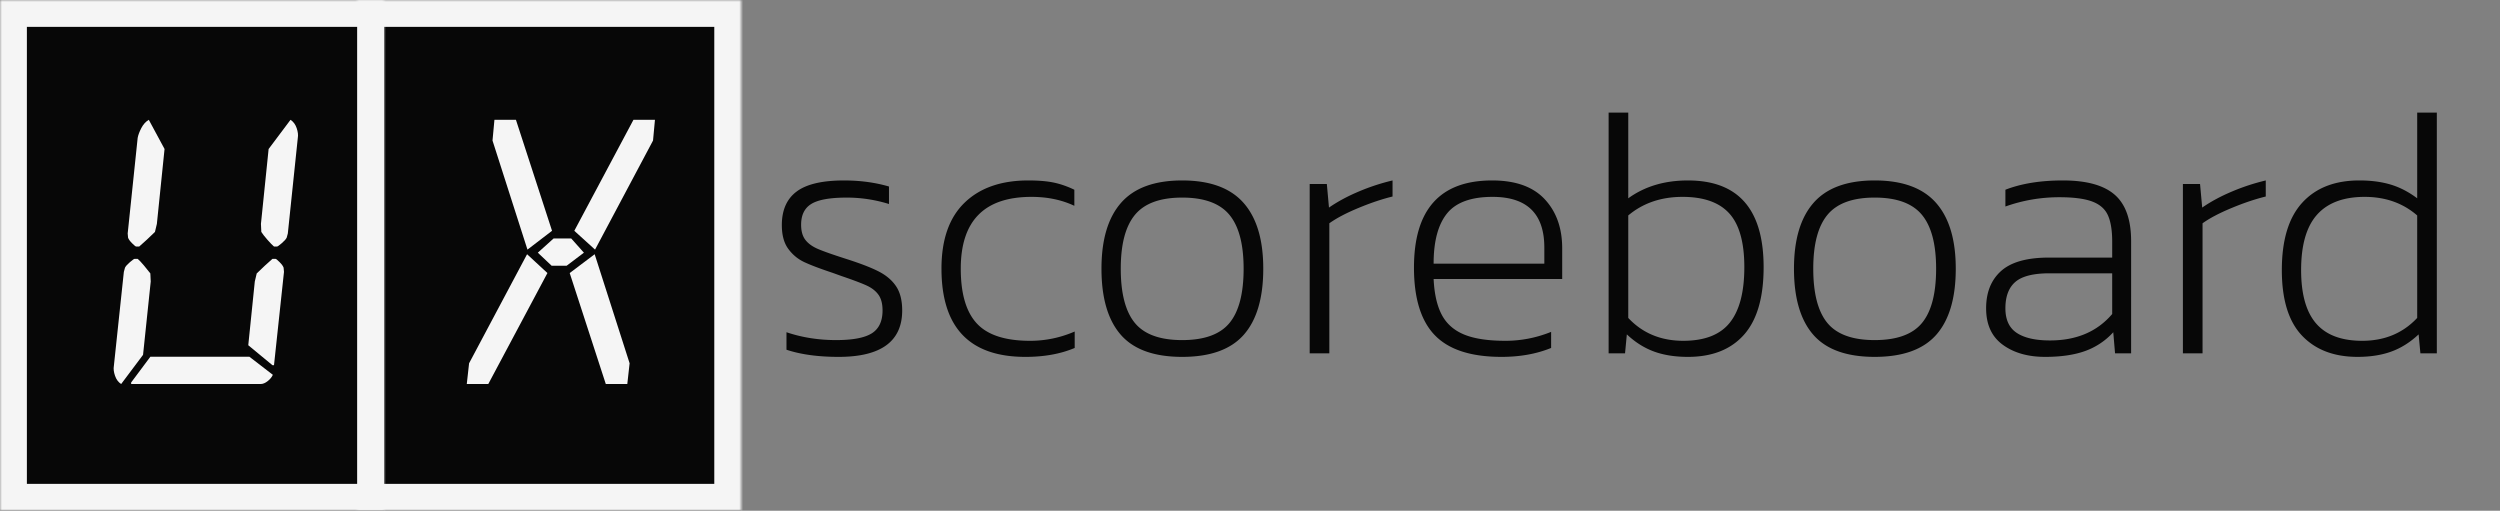 <svg width="651" height="133" viewBox="0 0 651 133" xmlns="http://www.w3.org/2000/svg" xmlns:xlink="http://www.w3.org/1999/xlink"><rect x="0" y="0" width="651" height="133" fill="#808080" stroke="none"/><title>uxscoreboard_final</title><defs><path id="a" d="M0 0h100v133H0z"/><mask id="c" x="0" y="0" width="100" height="133" fill="#fff"><use xlink:href="#a"/></mask><path id="b" d="M0 0h100v133H0z"/><mask id="d" x="0" y="0" width="100" height="133" fill="#fff"><use xlink:href="#b"/></mask></defs><g fill="none" fill-rule="evenodd"><g transform="translate(93)"><use stroke="#F5F5F5" mask="url(#c)" stroke-width="14" fill="#070707" xlink:href="#a"/><path d="M35.25 36.6l.5-5.4h5.6l9.4 28.9-6.4 4.9-9.1-28.4zm15.9 25.5h4.6l3.3 3.7-4.5 3.4h-3.9l-3.6-3.4 4.1-3.7zM28.55 100l.6-5.4 15.1-28.4 5.3 4.9-15.4 28.9h-5.6zm49-68.8l-.5 5.4L61.95 65l-5.4-4.9 15.4-28.9h5.6zm-6.6 63.4l-.6 5.4h-5.6l-9.4-28.9 6.5-4.9 9.1 28.4z" fill="#F5F5F5"/></g><use stroke="#F5F5F5" mask="url(#d)" stroke-width="14" fill="#070707" xlink:href="#b"/><path d="M42.85 38.8l-4.1-7.6c-.8.467-1.45 1.183-1.95 2.15-.5.967-.817 1.817-.95 2.55l-2.6 24.9.1 1.1c.133.4.483.883 1.05 1.45.567.567.917.85 1.05.85h.8c.4-.333 1.05-.917 1.95-1.75.9-.833 1.617-1.517 2.15-2.05l.5-2.1 2-19.5zm25.2 21.6c.333.533.867 1.217 1.6 2.05.733.833 1.3 1.417 1.7 1.75h.8c.133 0 .533-.283 1.2-.85.667-.567 1.1-1.05 1.3-1.45l.3-1.1 2.6-24.9c.133-.733.033-1.583-.3-2.55-.333-.967-.867-1.683-1.6-2.15l-5.7 7.6-2 19.5.1 2.1zm-.2 39.6c.6 0 1.217-.25 1.85-.75s1.083-1.05 1.35-1.65l-6.1-4.7h-25.8l-5 6.7v.4h33.7zm-3.2-10.1l6.3 5.2h.4l2.6-24.3-.1-1.1c-.133-.4-.483-.883-1.05-1.45-.567-.567-.917-.85-1.05-.85h-.8c-.4.333-1.05.917-1.95 1.75-.9.833-1.617 1.517-2.15 2.05l-.5 2.1-1.7 16.6zm-25.5-18.7c-.4-.533-.95-1.217-1.65-2.05-.7-.833-1.25-1.417-1.65-1.75h-.8c-.133 0-.533.283-1.2.85-.667.567-1.1 1.05-1.3 1.45l-.3 1.1-2.6 24.5c-.133.733-.033 1.583.3 2.55.333.967.867 1.683 1.6 2.15l5.7-7.6 2-19.1-.1-2.1z" fill="#F5F5F5"/><path d="M204.798 91.07v-4.557c4.03 1.364 8.339 2.046 12.927 2.046 4.34 0 7.44-.589 9.3-1.767 1.86-1.178 2.79-3.162 2.79-5.952 0-1.736-.356-3.1-1.07-4.092-.713-.992-1.751-1.798-3.115-2.418-1.364-.62-3.503-1.426-6.417-2.418l-2.325-.837c-3.348-1.116-5.843-2.061-7.487-2.837-1.643-.775-3.022-1.921-4.138-3.44-1.116-1.52-1.674-3.581-1.674-6.185 0-3.906 1.286-6.82 3.86-8.742 2.573-1.922 6.68-2.883 12.322-2.883 4.216 0 8.122.527 11.718 1.581v4.557a36.822 36.822 0 0 0-10.974-1.674c-4.34 0-7.409.542-9.207 1.628-1.798 1.085-2.697 2.898-2.697 5.44 0 1.674.372 2.991 1.116 3.952.744.962 1.844 1.752 3.302 2.372 1.457.62 3.828 1.457 7.114 2.511 3.72 1.178 6.587 2.278 8.602 3.301 2.016 1.024 3.55 2.325 4.604 3.906 1.054 1.582 1.581 3.674 1.581 6.278 0 8.06-5.518 12.09-16.554 12.09-5.332 0-9.858-.62-13.578-1.86zm40.362-21.111c0-7.564 2-13.283 5.999-17.159 3.999-3.875 9.532-5.812 16.6-5.812 2.666 0 4.882.186 6.65.558 1.767.372 3.549.992 5.347 1.86v4.185c-3.286-1.55-7.006-2.325-11.16-2.325-12.276 0-18.414 6.23-18.414 18.693 0 6.51 1.395 11.268 4.185 14.275 2.79 3.008 7.409 4.511 13.857 4.511 4.03 0 7.905-.806 11.625-2.418v4.278c-3.658 1.55-7.936 2.325-12.834 2.325-14.57 0-21.855-7.657-21.855-22.971zm46.686 17.205c-3.348-3.844-5.022-9.579-5.022-17.205 0-7.564 1.705-13.283 5.115-17.159 3.41-3.875 8.711-5.812 15.903-5.812s12.508 1.937 15.95 5.813c3.44 3.875 5.161 9.594 5.161 17.158 0 7.626-1.69 13.361-5.068 17.205-3.38 3.844-8.727 5.766-16.043 5.766-7.316 0-12.648-1.922-15.996-5.766zm28.318-3.069c2.45-2.976 3.674-7.688 3.674-14.136 0-6.386-1.24-11.067-3.72-14.043-2.48-2.976-6.572-4.464-12.276-4.464s-9.796 1.488-12.276 4.464c-2.48 2.976-3.72 7.657-3.72 14.043 0 6.448 1.224 11.16 3.673 14.136 2.45 2.976 6.557 4.464 12.323 4.464s9.873-1.488 12.322-4.464zm20.879-36.177h4.464l.558 6.138c2.232-1.55 4.82-2.945 7.765-4.185a54.865 54.865 0 0 1 8.789-2.883v4.185c-2.79.682-5.781 1.69-8.975 3.023-3.193 1.333-5.688 2.65-7.486 3.952V92h-5.115V47.918zm32.596 39.386c-3.627-3.752-5.44-9.626-5.44-17.624 0-15.128 6.789-22.692 20.367-22.692 6.076 0 10.633 1.627 13.671 4.883 3.038 3.255 4.557 7.517 4.557 12.787v7.998h-33.48c.186 3.906.899 7.021 2.139 9.346 1.24 2.326 3.177 4.03 5.813 5.116 2.635 1.085 6.215 1.627 10.741 1.627 4.092 0 8.06-.775 11.904-2.325v4.185c-3.782 1.55-8.091 2.325-12.927 2.325-7.936 0-13.717-1.875-17.344-5.627zm28.505-18.647v-4.185c0-8.804-4.495-13.206-13.485-13.206-5.58 0-9.532 1.441-11.858 4.325-2.325 2.883-3.487 7.238-3.487 13.066h28.83zm28.551 22.878c-2.542-.93-4.898-2.418-7.068-4.464L423.162 92h-4.278V29.318h5.115v22.32c4.278-3.1 9.455-4.65 15.531-4.65 13.144 0 19.716 7.533 19.716 22.599 0 7.874-1.705 13.733-5.115 17.577-3.41 3.844-8.277 5.766-14.601 5.766-3.348 0-6.293-.465-8.835-1.395zm19.762-7.533c2.512-3.162 3.767-7.967 3.767-14.415 0-6.448-1.302-11.113-3.906-13.997-2.604-2.883-6.665-4.324-12.183-4.324-5.58 0-10.292 1.612-14.136 4.836v26.691c3.72 3.968 8.494 5.952 14.322 5.952 5.58 0 9.625-1.581 12.136-4.743zm21.716 3.162c-3.348-3.844-5.022-9.579-5.022-17.205 0-7.564 1.705-13.283 5.115-17.159 3.41-3.875 8.711-5.812 15.903-5.812s12.508 1.937 15.95 5.813c3.44 3.875 5.161 9.594 5.161 17.158 0 7.626-1.69 13.361-5.068 17.205-3.38 3.844-8.727 5.766-16.043 5.766-7.316 0-12.648-1.922-15.996-5.766zm28.318-3.069c2.45-2.976 3.674-7.688 3.674-14.136 0-6.386-1.24-11.067-3.72-14.043-2.48-2.976-6.572-4.464-12.276-4.464s-9.796 1.488-12.276 4.464c-2.48 2.976-3.72 7.657-3.72 14.043 0 6.448 1.224 11.16 3.673 14.136 2.45 2.976 6.557 4.464 12.323 4.464s9.873-1.488 12.322-4.464zm21.019 5.673c-2.884-2.108-4.325-5.27-4.325-9.486 0-4.154 1.302-7.393 3.906-9.718 2.604-2.326 6.758-3.488 12.462-3.488h16.461v-4.185c0-2.914-.372-5.192-1.116-6.835-.744-1.644-2.108-2.837-4.092-3.581-1.984-.744-4.836-1.116-8.556-1.116-4.836 0-9.517.806-14.043 2.418v-4.371c4.154-1.612 9.145-2.418 14.973-2.418 6.138 0 10.633 1.24 13.485 3.72 2.852 2.48 4.278 6.51 4.278 12.09V92h-4.185l-.465-5.487a18.177 18.177 0 0 1-7.3 4.882c-2.822 1.024-6.309 1.535-10.463 1.535-4.464 0-8.137-1.054-11.02-3.162zm28.504-7.998V71.168h-16.275c-4.216 0-7.192.744-8.928 2.232-1.736 1.488-2.604 3.782-2.604 6.882 0 2.976.992 5.115 2.976 6.417 1.984 1.302 4.867 1.953 8.649 1.953 6.882 0 12.276-2.294 16.182-6.882zm18.414-33.852h4.464l.558 6.138c2.232-1.55 4.82-2.945 7.765-4.185a54.865 54.865 0 0 1 8.789-2.883v4.185c-2.79.682-5.781 1.69-8.975 3.023-3.193 1.333-5.688 2.65-7.486 3.952V92h-5.115V47.918zm31.015 39.479c-3.503-3.69-5.254-9.378-5.254-17.066 0-7.812 1.767-13.655 5.301-17.53 3.534-3.876 8.494-5.813 14.88-5.813 3.038 0 5.75.356 8.138 1.07 2.387.713 4.696 1.906 6.928 3.58v-22.32h5.115V92h-4.278l-.465-4.929c-2.17 2.046-4.526 3.534-7.068 4.464-2.542.93-5.487 1.395-8.835 1.395-6.138 0-10.958-1.844-14.462-5.534zm29.993-4.604V56.102c-3.72-3.224-8.277-4.836-13.671-4.836-5.518 0-9.656 1.55-12.415 4.65-2.76 3.1-4.139 7.905-4.139 14.415 0 6.262 1.302 10.896 3.906 13.903 2.604 3.008 6.603 4.511 11.997 4.511 5.828 0 10.602-1.984 14.322-5.952z" fill="#070707"/></g></svg>
